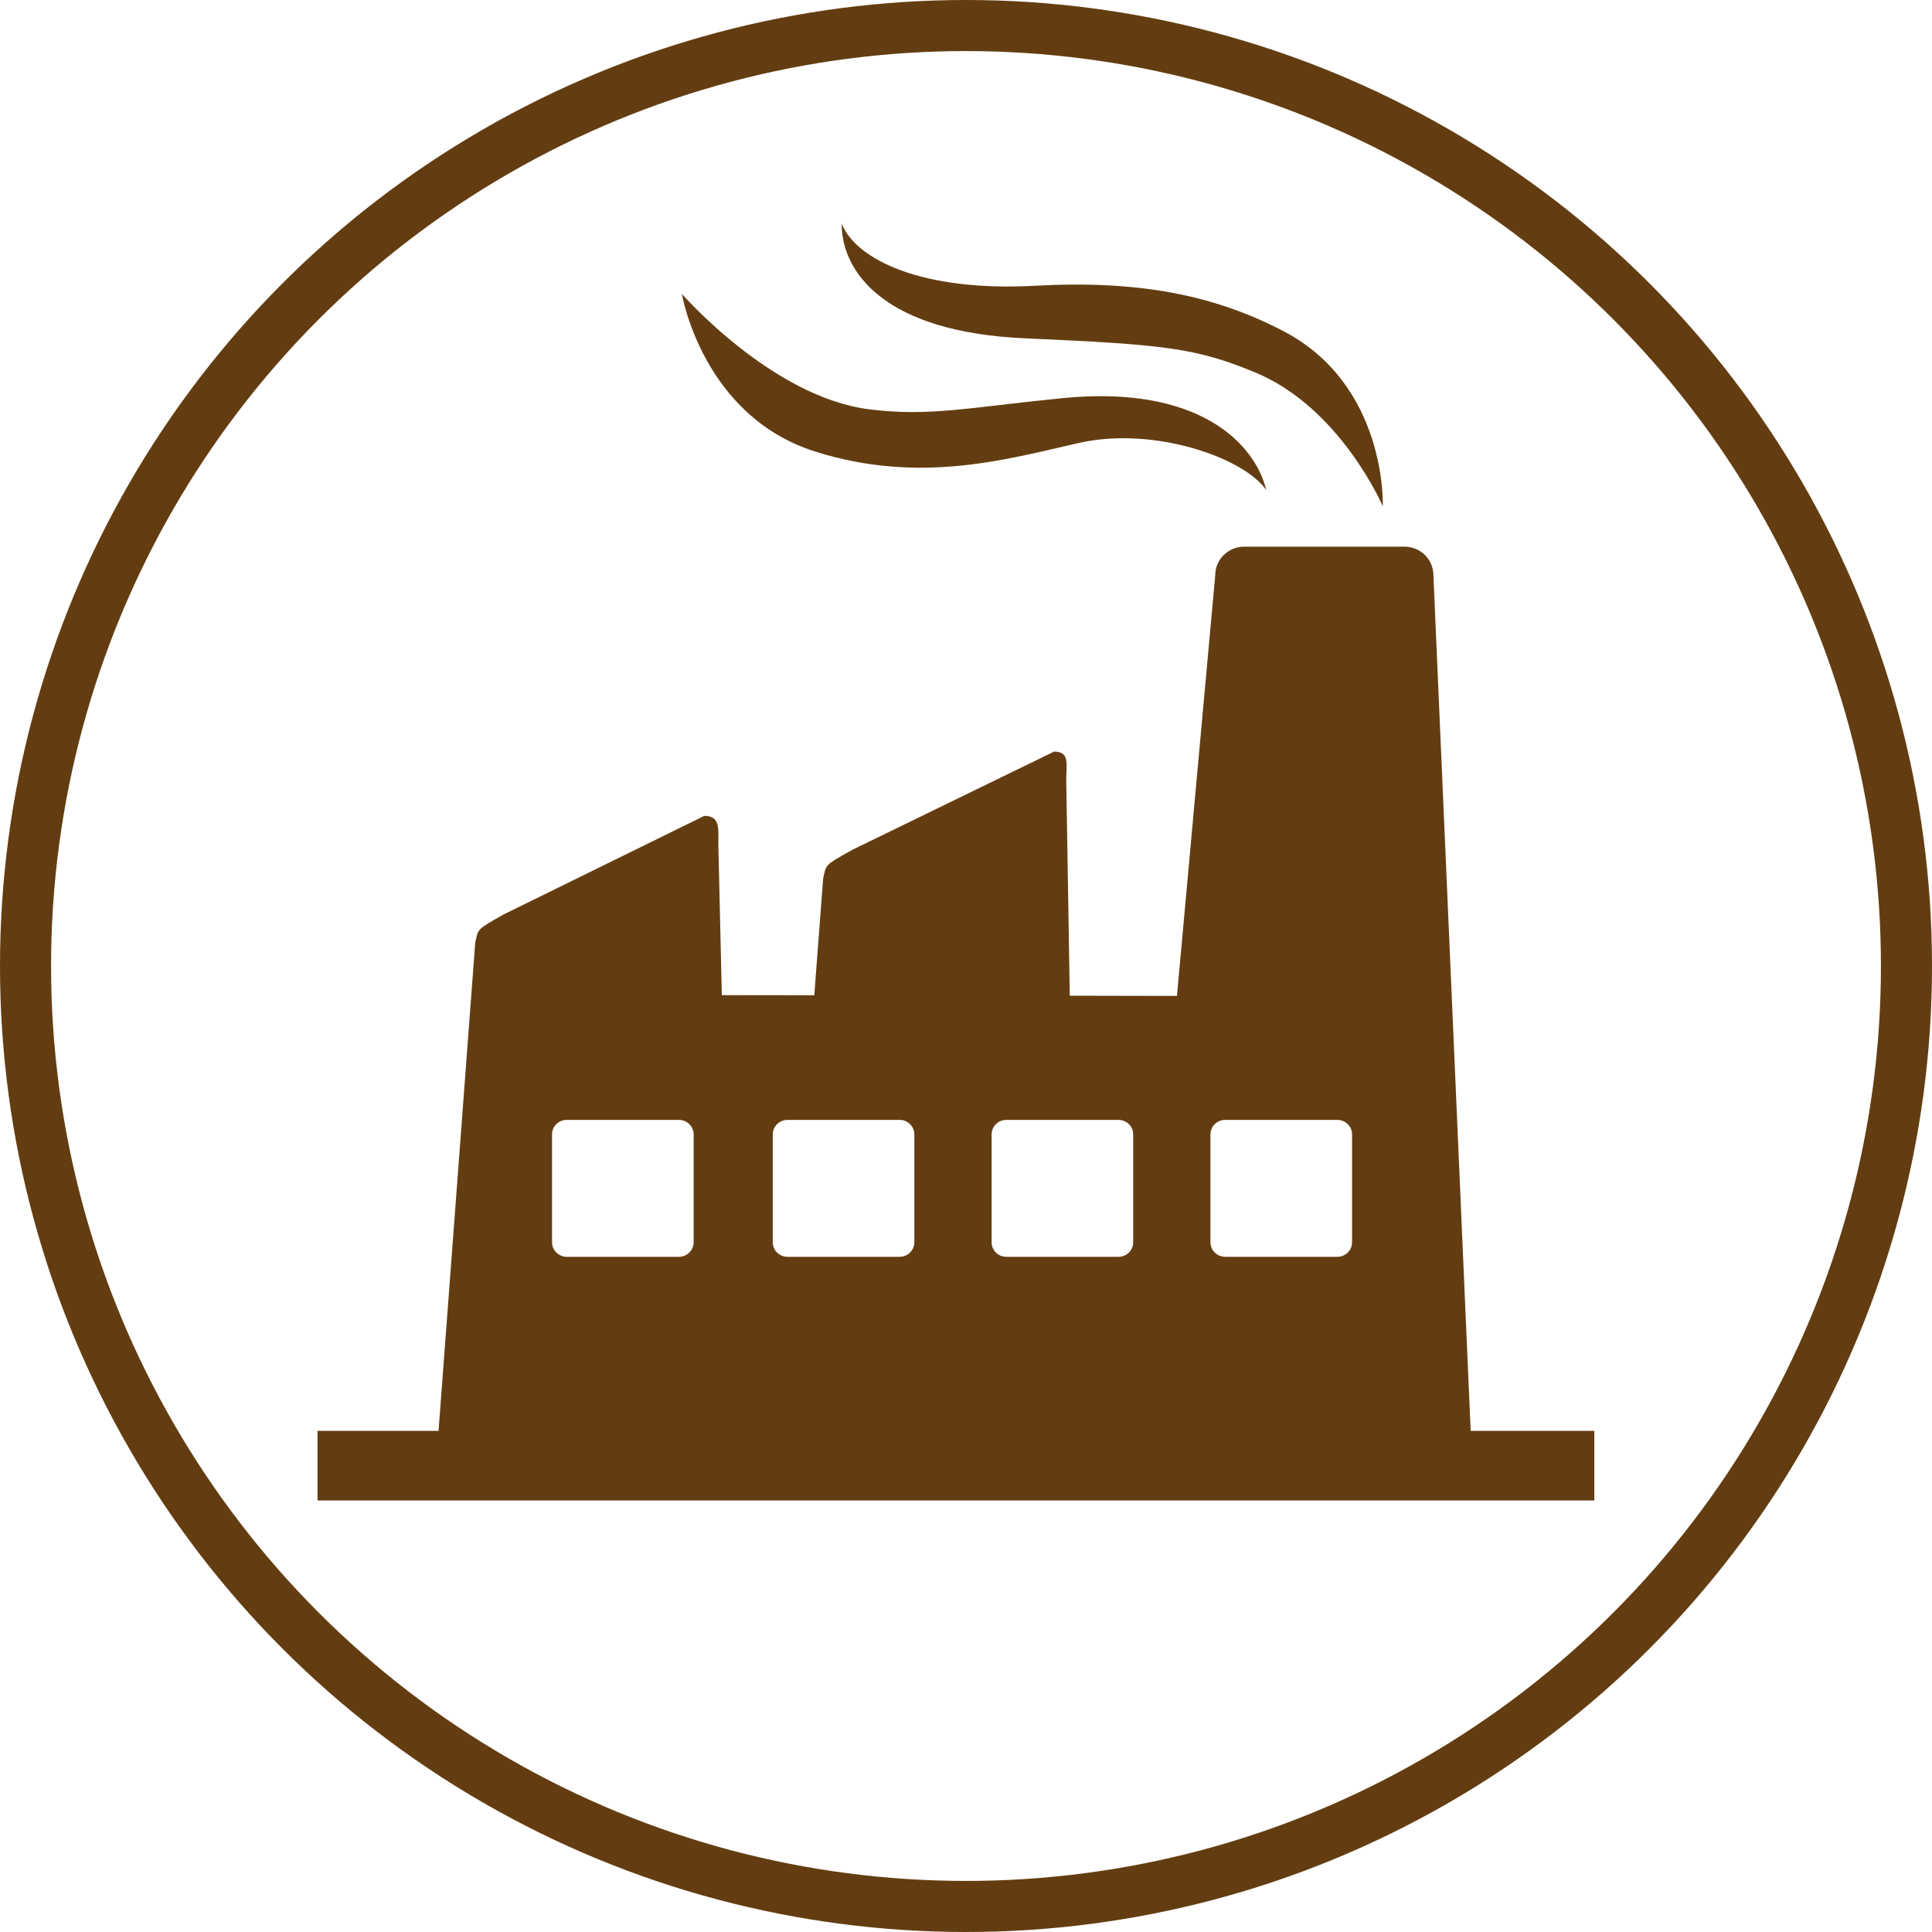<?xml version="1.0" encoding="utf-8"?>
<!-- Generator: Adobe Illustrator 16.0.0, SVG Export Plug-In . SVG Version: 6.00 Build 0)  -->
<!DOCTYPE svg PUBLIC "-//W3C//DTD SVG 1.1//EN" "http://www.w3.org/Graphics/SVG/1.1/DTD/svg11.dtd">
<svg version="1.1" id="Layer_1" xmlns="http://www.w3.org/2000/svg" xmlns:xlink="http://www.w3.org/1999/xlink" x="0px" y="0px"
	 width="151.316px" height="151.316px" viewBox="0 0 151.316 151.316" enable-background="new 0 0 151.316 151.316"
	 xml:space="preserve">
<g>
	<g>
		<path fill="#633D11" d="M115.184,112.069l-2.918-67.014c0-1.239-1.018-2.24-2.272-2.24H97.451c-1.254,0-2.272,1.001-2.272,2.24
			l-2.999,32.946l-8.394-0.017L83.51,61.106c0-1.236,0.304-2.241-0.952-2.241l-15.815,7.699c-2.191,1.231-2.029,1.132-2.273,2.241
			l-0.694,9.146l-7.242-0.01l-0.273-11.803c0-1.237,0.155-2.239-1.1-2.239l-15.668,7.697c-2.19,1.23-2.028,1.132-2.272,2.24
			l-2.873,38.232H24.87v5.452h100v-5.452H115.184z M54.326,97.299c0,0.625-0.517,1.135-1.154,1.135h-8.784
			c-0.637,0-1.152-0.51-1.152-1.135v-8.451c0-0.628,0.515-1.137,1.152-1.137h8.784c0.638,0,1.154,0.509,1.154,1.137V97.299z
			 M71.612,97.299c0,0.625-0.515,1.135-1.151,1.135h-8.786c-0.638,0-1.152-0.51-1.152-1.135v-8.451c0-0.628,0.515-1.137,1.152-1.137
			h8.786c0.636,0,1.151,0.509,1.151,1.137V97.299z M88.753,97.299c0,0.625-0.514,1.135-1.151,1.135h-8.786
			c-0.637,0-1.152-0.51-1.152-1.135v-8.451c0-0.628,0.516-1.137,1.152-1.137h8.786c0.637,0,1.151,0.509,1.151,1.137V97.299z
			 M105.895,97.299c0,0.625-0.515,1.135-1.152,1.135h-8.785c-0.638,0-1.155-0.51-1.155-1.135v-8.451
			c0-0.628,0.517-1.137,1.155-1.137h8.785c0.637,0,1.152,0.509,1.152,1.137V97.299z"/>
		<g>
			<path fill="#633D11" d="M108.303,39.654c0,0,0.365-9.47-7.791-13.723c-5.481-2.858-11.398-3.989-19.44-3.551
				c-8.891,0.484-14.012-2.052-15.152-4.859c0,3.77,3.315,8.498,14.4,8.979c11.085,0.481,13.376,0.785,17.922,2.641
				C104.975,31.89,108.303,39.654,108.303,39.654z"/>
			<path fill="#633D11" d="M53.405,23.018c0,0,1.598,9.556,10.447,12.35c8.305,2.62,15.191,0.544,20.674-0.681
				c5.871-1.313,12.908,1.163,14.649,3.697c-0.872-3.612-5.239-8.274-15.981-7.199c-7.346,0.733-10.411,1.459-15.099,0.875
				C60.453,31.108,53.405,23.018,53.405,23.018z"/>
		</g>
	</g>
	<g>
		<circle fill="none" stroke="#633D11" stroke-width="4" stroke-miterlimit="10" cx="75.658" cy="75.658" r="73.658"/>
	</g>
</g>
</svg>
